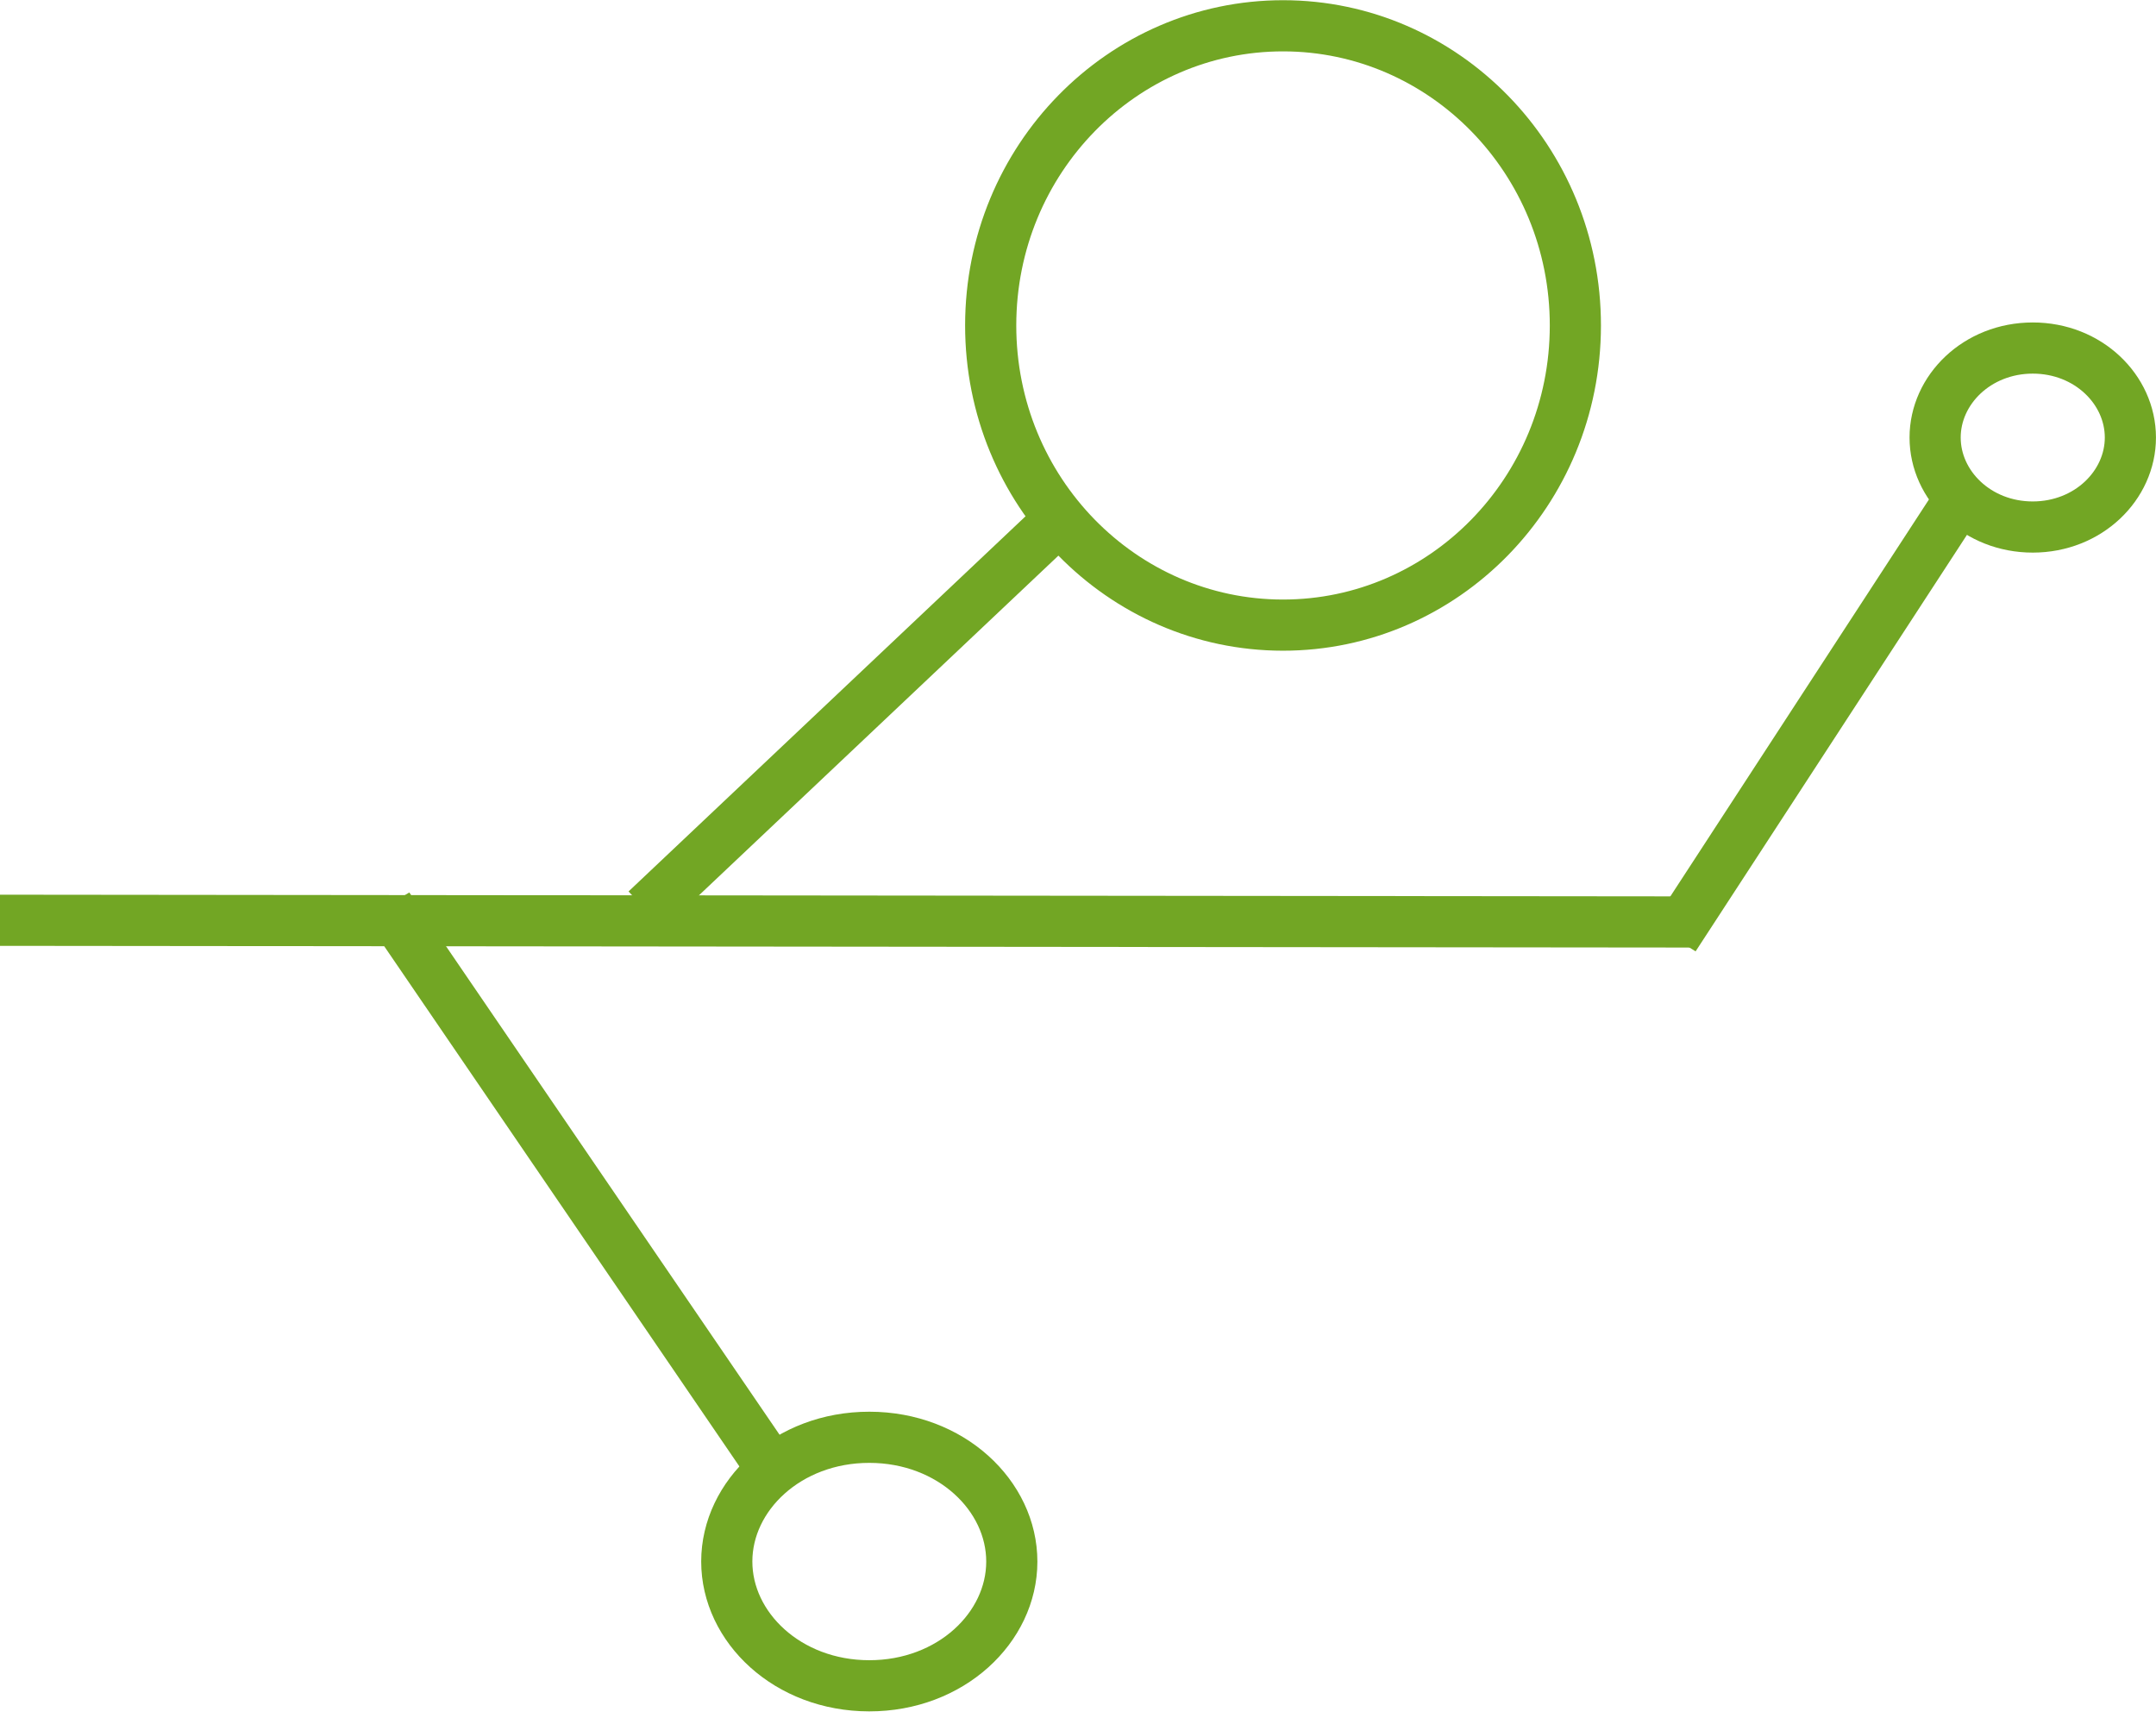 <svg width="295" height="235" viewBox="0 0 295 235" fill="none" xmlns="http://www.w3.org/2000/svg">
<path d="M175.526 85.529C197.543 85.544 215.538 67.275 215.554 44.556C215.569 21.837 197.598 3.544 175.581 3.529C153.565 3.514 135.569 21.783 135.554 44.502C135.538 67.221 153.509 85.514 175.526 85.529Z" stroke="#72A624" stroke-width="7"/>
<path d="M278.129 47.619C285.735 47.614 291.49 53.313 291.495 59.853C291.499 66.393 285.751 72.101 278.144 72.107C270.537 72.112 264.782 66.412 264.778 59.872C264.774 53.332 270.522 47.625 278.129 47.619Z" stroke="#72A624" stroke-width="7"/>
<line y1="-3.5" x2="232.002" y2="-3.5" transform="matrix(1 0.001 0.001 -1 0 122.411)" stroke="#72A624" stroke-width="7"/>
<line y1="-3.5" x2="70.664" y2="-3.5" transform="matrix(0.546 -0.838 0.849 0.529 232.005 130.165)" stroke="#72A624" stroke-width="7"/>
<line y1="-3.5" x2="77.104" y2="-3.5" transform="matrix(0.727 -0.687 -0.687 -0.727 86.001 121.969)" stroke="#72A624" stroke-width="7"/>
<path d="M118.931 230.65C130.091 230.657 138.437 222.684 138.443 213.663C138.449 204.642 130.114 196.657 118.954 196.65C107.795 196.642 99.449 204.616 99.443 213.637C99.437 222.658 107.772 230.642 118.931 230.65Z" stroke="#72A624" stroke-width="7"/>
<line y1="-3.5" x2="93.346" y2="-3.5" transform="matrix(0.564 0.826 0.859 -0.511 56.005 122.107)" stroke="#72A624" stroke-width="7"/>
</svg>

